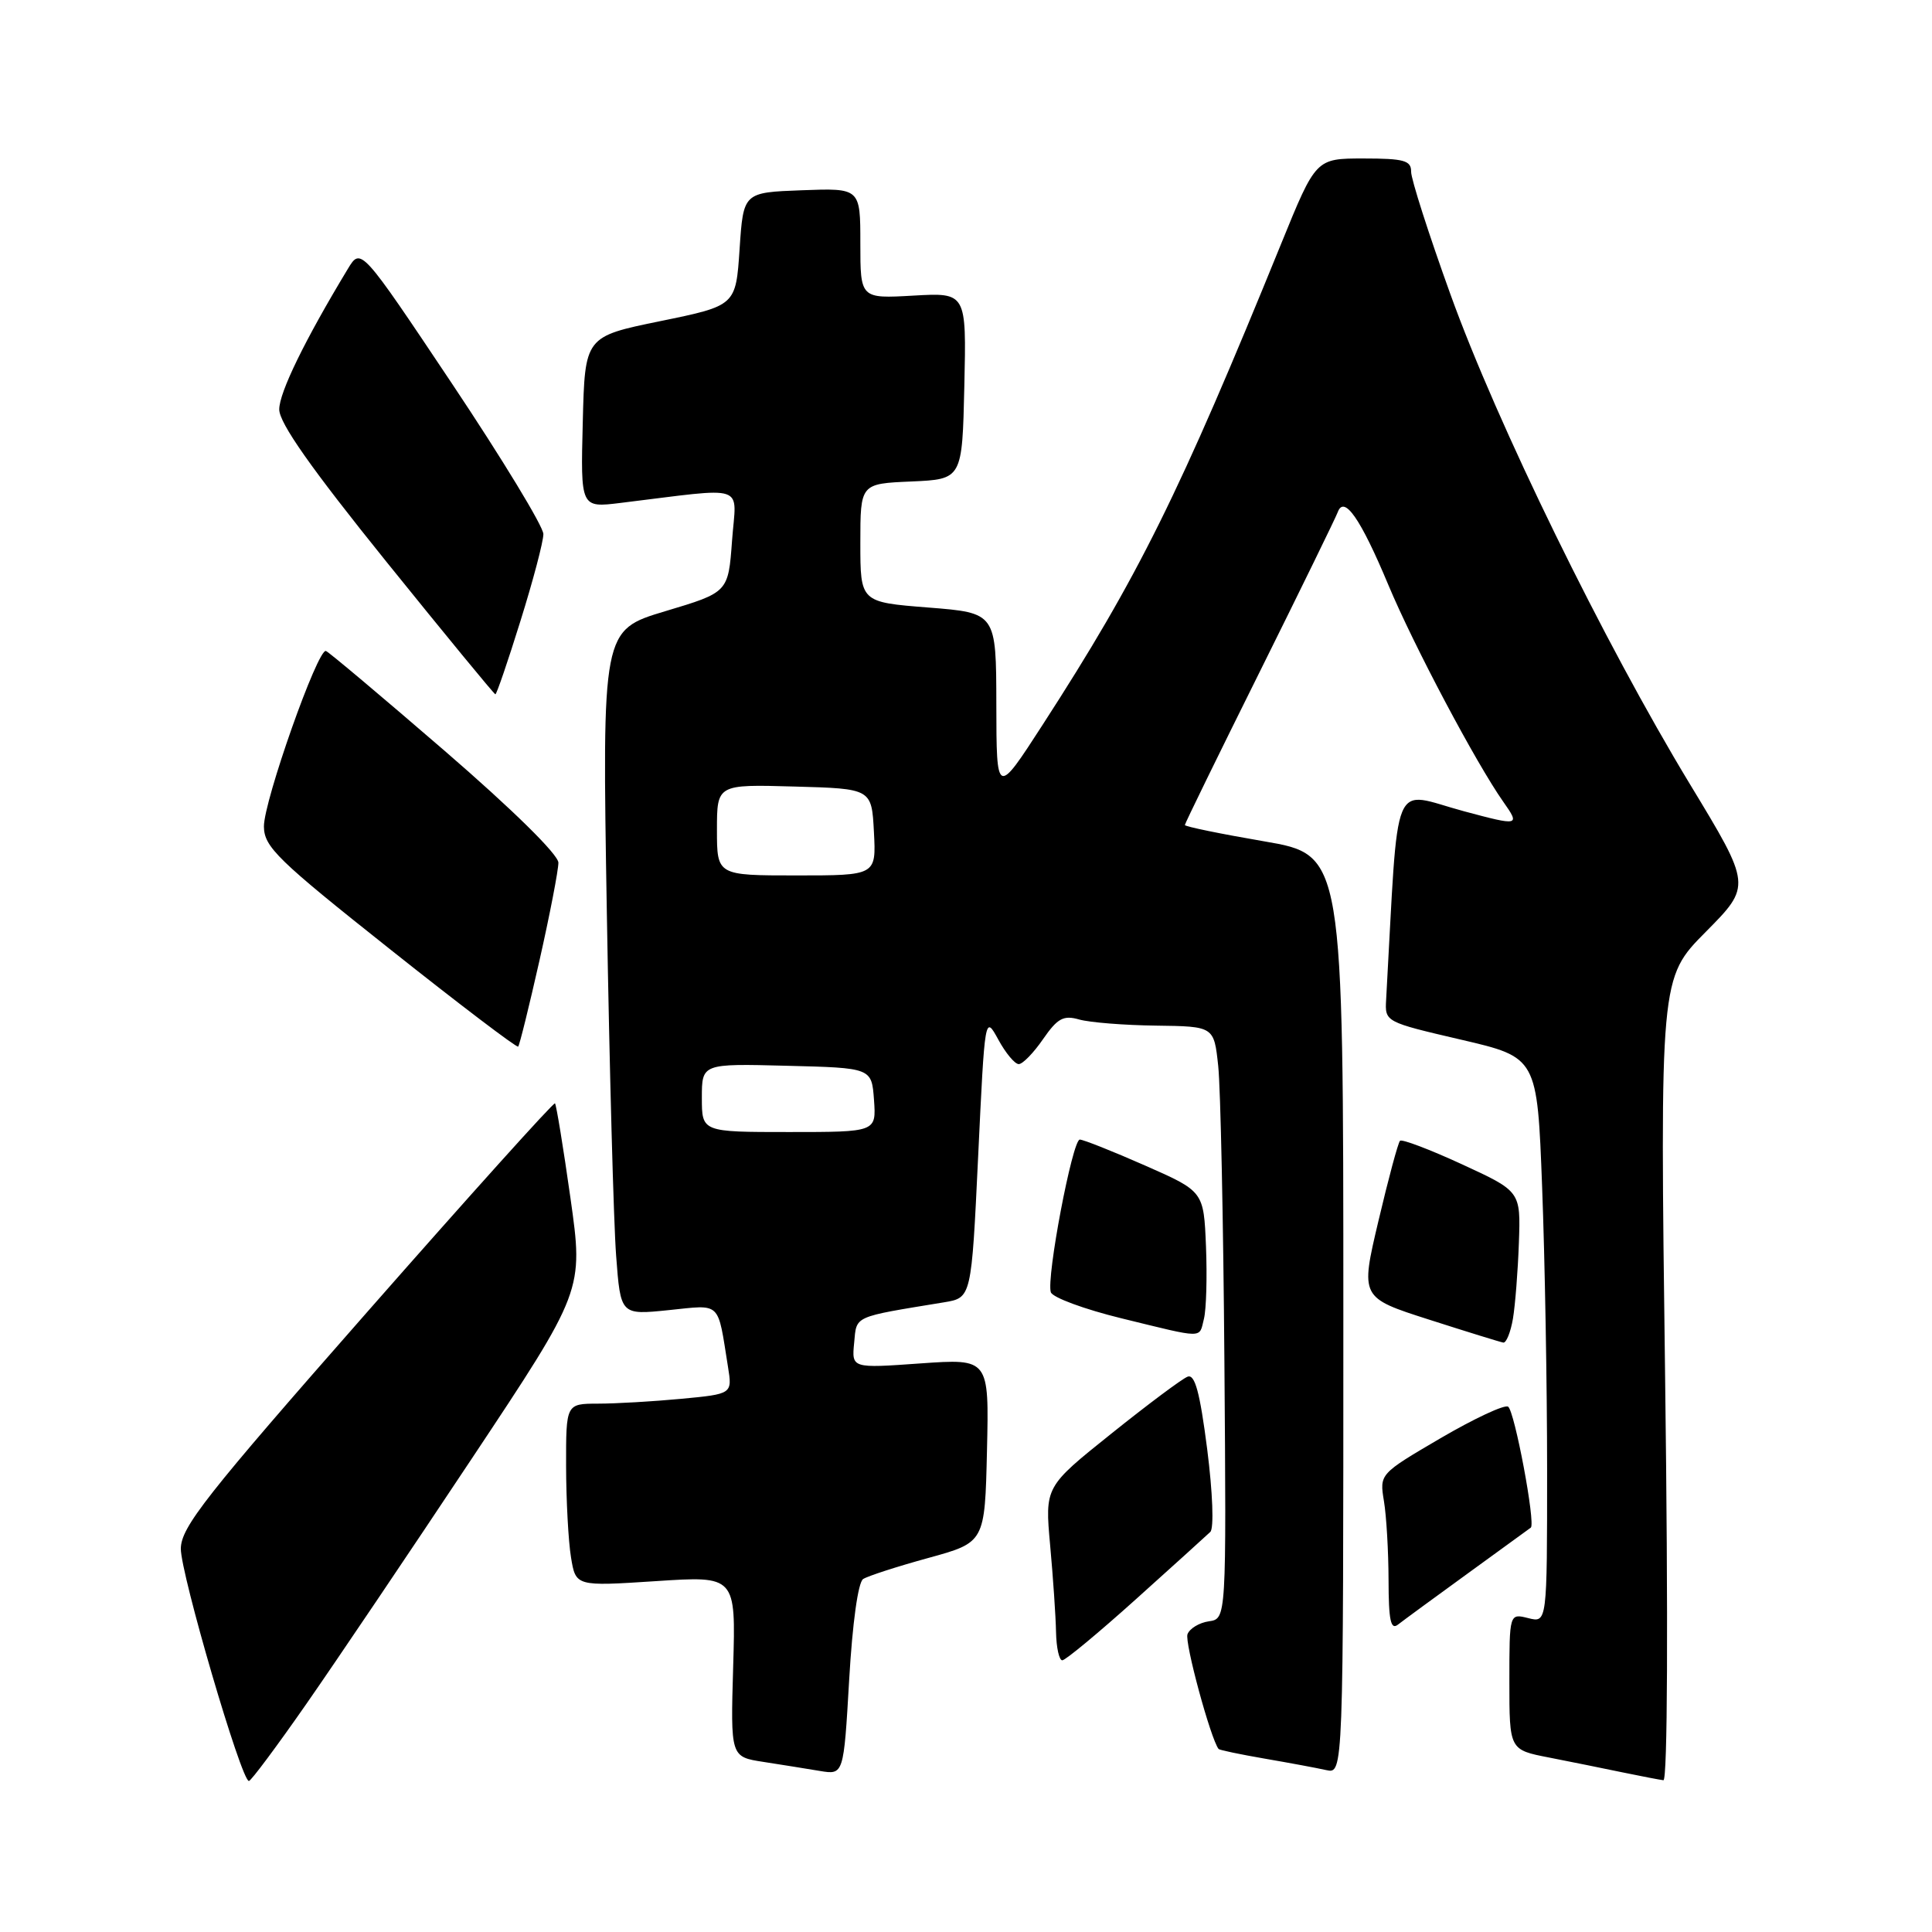 <?xml version="1.0" encoding="UTF-8" standalone="no"?>
<!DOCTYPE svg PUBLIC "-//W3C//DTD SVG 1.1//EN" "http://www.w3.org/Graphics/SVG/1.1/DTD/svg11.dtd" >
<svg xmlns="http://www.w3.org/2000/svg" xmlns:xlink="http://www.w3.org/1999/xlink" version="1.1" viewBox="0 0 256 256">
 <g >
 <path fill="currentColor"
d=" M 40.62 225.74 C 44.54 220.11 54.40 205.49 62.53 193.25 C 77.32 171.00 77.32 171.00 75.59 158.76 C 74.64 152.03 73.71 146.38 73.54 146.20 C 73.36 146.03 62.15 158.49 48.61 173.90 C 27.25 198.20 24.00 202.34 23.96 205.20 C 23.93 208.49 31.98 236.01 32.98 235.99 C 33.26 235.99 36.70 231.37 40.62 225.74 Z  M 220.64 182.80 C 219.95 129.60 219.95 129.60 226.02 123.48 C 232.08 117.36 232.08 117.36 223.94 103.93 C 212.54 85.12 198.36 56.13 192.19 39.00 C 189.31 31.02 186.97 23.71 186.98 22.75 C 187.00 21.27 186.04 21.00 180.68 21.00 C 174.36 21.00 174.36 21.00 169.78 32.25 C 156.27 65.45 150.82 76.45 138.18 96.00 C 132.04 105.50 132.04 105.50 132.02 93.36 C 132.00 81.21 132.00 81.21 123.00 80.50 C 114.00 79.79 114.00 79.79 114.00 71.94 C 114.00 64.09 114.00 64.09 120.75 63.80 C 127.50 63.50 127.50 63.50 127.78 51.14 C 128.06 38.77 128.06 38.77 121.03 39.17 C 114.00 39.57 114.00 39.57 114.00 32.24 C 114.00 24.92 114.00 24.92 106.25 25.21 C 98.50 25.50 98.50 25.50 98.00 33.00 C 97.50 40.50 97.50 40.50 87.50 42.55 C 77.50 44.60 77.50 44.60 77.22 55.95 C 76.93 67.29 76.93 67.29 82.22 66.64 C 99.31 64.56 97.56 63.97 97.00 71.64 C 96.50 78.49 96.50 78.49 88.14 80.99 C 79.78 83.50 79.78 83.50 80.41 121.00 C 80.76 141.62 81.31 162.04 81.64 166.38 C 82.23 174.25 82.23 174.25 88.59 173.60 C 95.66 172.88 95.05 172.30 96.46 181.10 C 97.04 184.71 97.04 184.71 90.27 185.35 C 86.55 185.70 81.59 185.99 79.25 185.99 C 75.00 186.00 75.00 186.00 75.01 194.25 C 75.02 198.79 75.31 204.23 75.66 206.35 C 76.29 210.20 76.29 210.20 86.90 209.51 C 97.50 208.81 97.50 208.81 97.15 220.80 C 96.80 232.79 96.80 232.79 101.15 233.46 C 103.54 233.83 106.91 234.37 108.64 234.66 C 111.79 235.18 111.79 235.18 112.52 222.58 C 112.95 215.09 113.70 209.67 114.37 209.23 C 114.99 208.83 118.88 207.57 123.00 206.44 C 130.50 204.38 130.50 204.38 130.78 192.20 C 131.06 180.02 131.06 180.02 121.96 180.66 C 112.85 181.31 112.85 181.31 113.18 177.93 C 113.52 174.29 112.94 174.56 125.11 172.56 C 128.72 171.96 128.72 171.96 129.61 153.23 C 130.50 134.52 130.50 134.50 132.28 137.75 C 133.25 139.54 134.47 141.00 134.99 141.00 C 135.51 141.00 136.96 139.51 138.21 137.69 C 140.13 134.92 140.91 134.49 143.00 135.09 C 144.38 135.48 148.96 135.85 153.18 135.90 C 160.86 136.00 160.86 136.00 161.42 141.25 C 161.73 144.14 162.10 161.80 162.24 180.50 C 162.50 214.50 162.50 214.50 160.19 214.83 C 158.92 215.01 157.64 215.78 157.35 216.54 C 156.94 217.60 160.42 230.42 161.47 231.75 C 161.58 231.89 164.34 232.47 167.59 233.03 C 170.84 233.59 174.51 234.27 175.75 234.55 C 178.00 235.04 178.00 235.04 178.00 174.16 C 178.00 113.28 178.00 113.28 167.50 111.48 C 161.72 110.49 157.00 109.52 157.00 109.32 C 157.00 109.12 161.45 100.02 166.88 89.10 C 172.31 78.17 176.98 68.61 177.26 67.86 C 178.10 65.57 180.28 68.70 183.96 77.50 C 187.32 85.53 195.58 101.11 199.20 106.25 C 201.44 109.43 201.31 109.46 194.00 107.50 C 184.20 104.87 185.38 102.02 183.67 132.46 C 183.50 135.40 183.53 135.42 193.59 137.76 C 203.69 140.11 203.69 140.11 204.34 157.30 C 204.70 166.76 205.00 183.62 205.00 194.77 C 205.00 215.04 205.00 215.04 202.50 214.41 C 200.00 213.78 200.00 213.78 200.00 222.82 C 200.00 231.86 200.00 231.86 205.25 232.88 C 208.14 233.45 212.53 234.33 215.00 234.85 C 217.47 235.36 219.91 235.83 220.41 235.89 C 220.96 235.96 221.05 214.72 220.64 182.80 Z  M 150.51 211.91 C 155.45 207.47 159.89 203.45 160.37 202.99 C 160.87 202.52 160.69 197.78 159.96 192.03 C 158.99 184.47 158.33 182.04 157.36 182.42 C 156.64 182.69 152.09 186.09 147.25 189.97 C 138.45 197.01 138.45 197.01 139.15 204.76 C 139.54 209.02 139.89 214.19 139.93 216.25 C 139.97 218.31 140.34 220.00 140.76 220.00 C 141.17 220.00 145.56 216.36 150.51 211.91 Z  M 194.50 208.48 C 198.90 205.29 202.65 202.56 202.84 202.42 C 203.50 201.91 200.69 186.93 199.83 186.39 C 199.34 186.09 195.31 187.98 190.86 190.58 C 182.79 195.31 182.79 195.31 183.38 198.91 C 183.71 200.88 183.98 205.59 183.99 209.37 C 184.00 214.73 184.28 216.03 185.25 215.26 C 185.94 214.72 190.10 211.67 194.50 208.48 Z  M 200.47 174.75 C 200.77 172.96 201.13 168.43 201.26 164.68 C 201.50 157.86 201.50 157.86 193.73 154.28 C 189.46 152.31 185.76 150.91 185.51 151.16 C 185.25 151.41 183.97 156.19 182.65 161.78 C 180.25 171.94 180.25 171.94 189.37 174.86 C 194.39 176.47 198.82 177.84 199.20 177.90 C 199.59 177.95 200.16 176.54 200.47 174.75 Z  M 159.53 174.74 C 159.84 173.49 159.96 169.19 159.80 165.17 C 159.50 157.86 159.50 157.86 151.71 154.43 C 147.42 152.54 143.54 151.00 143.08 151.00 C 142.10 151.00 138.62 169.35 139.24 171.23 C 139.48 171.93 143.68 173.48 148.58 174.68 C 159.75 177.41 158.86 177.40 159.53 174.74 Z  M 71.49 127.24 C 72.87 121.12 73.99 115.30 73.99 114.31 C 73.98 113.23 67.92 107.27 58.93 99.50 C 50.65 92.35 43.57 86.39 43.19 86.26 C 42.11 85.87 34.95 106.15 34.97 109.52 C 35.00 112.23 36.76 113.94 51.67 125.77 C 60.83 133.05 68.48 138.86 68.66 138.68 C 68.84 138.50 70.11 133.35 71.49 127.24 Z  M 68.96 82.29 C 70.63 76.95 72.00 71.77 72.00 70.77 C 72.00 69.77 66.56 60.82 59.91 50.86 C 47.82 32.77 47.82 32.77 46.09 35.63 C 40.40 45.04 37.00 52.01 37.00 54.25 C 37.00 56.05 41.21 62.04 51.18 74.41 C 58.98 84.08 65.49 92.00 65.64 92.00 C 65.80 92.00 67.30 87.63 68.96 82.29 Z  M 93.00 145.47 C 93.00 140.93 93.00 140.93 104.25 141.22 C 115.50 141.50 115.50 141.50 115.81 145.75 C 116.11 150.00 116.11 150.00 104.56 150.00 C 93.00 150.00 93.00 150.00 93.00 145.47 Z  M 95.00 109.97 C 95.00 103.93 95.00 103.93 105.25 104.22 C 115.50 104.50 115.50 104.50 115.80 110.25 C 116.10 116.00 116.10 116.00 105.55 116.00 C 95.00 116.00 95.00 116.00 95.00 109.97 Z "/>
</g>
</svg>